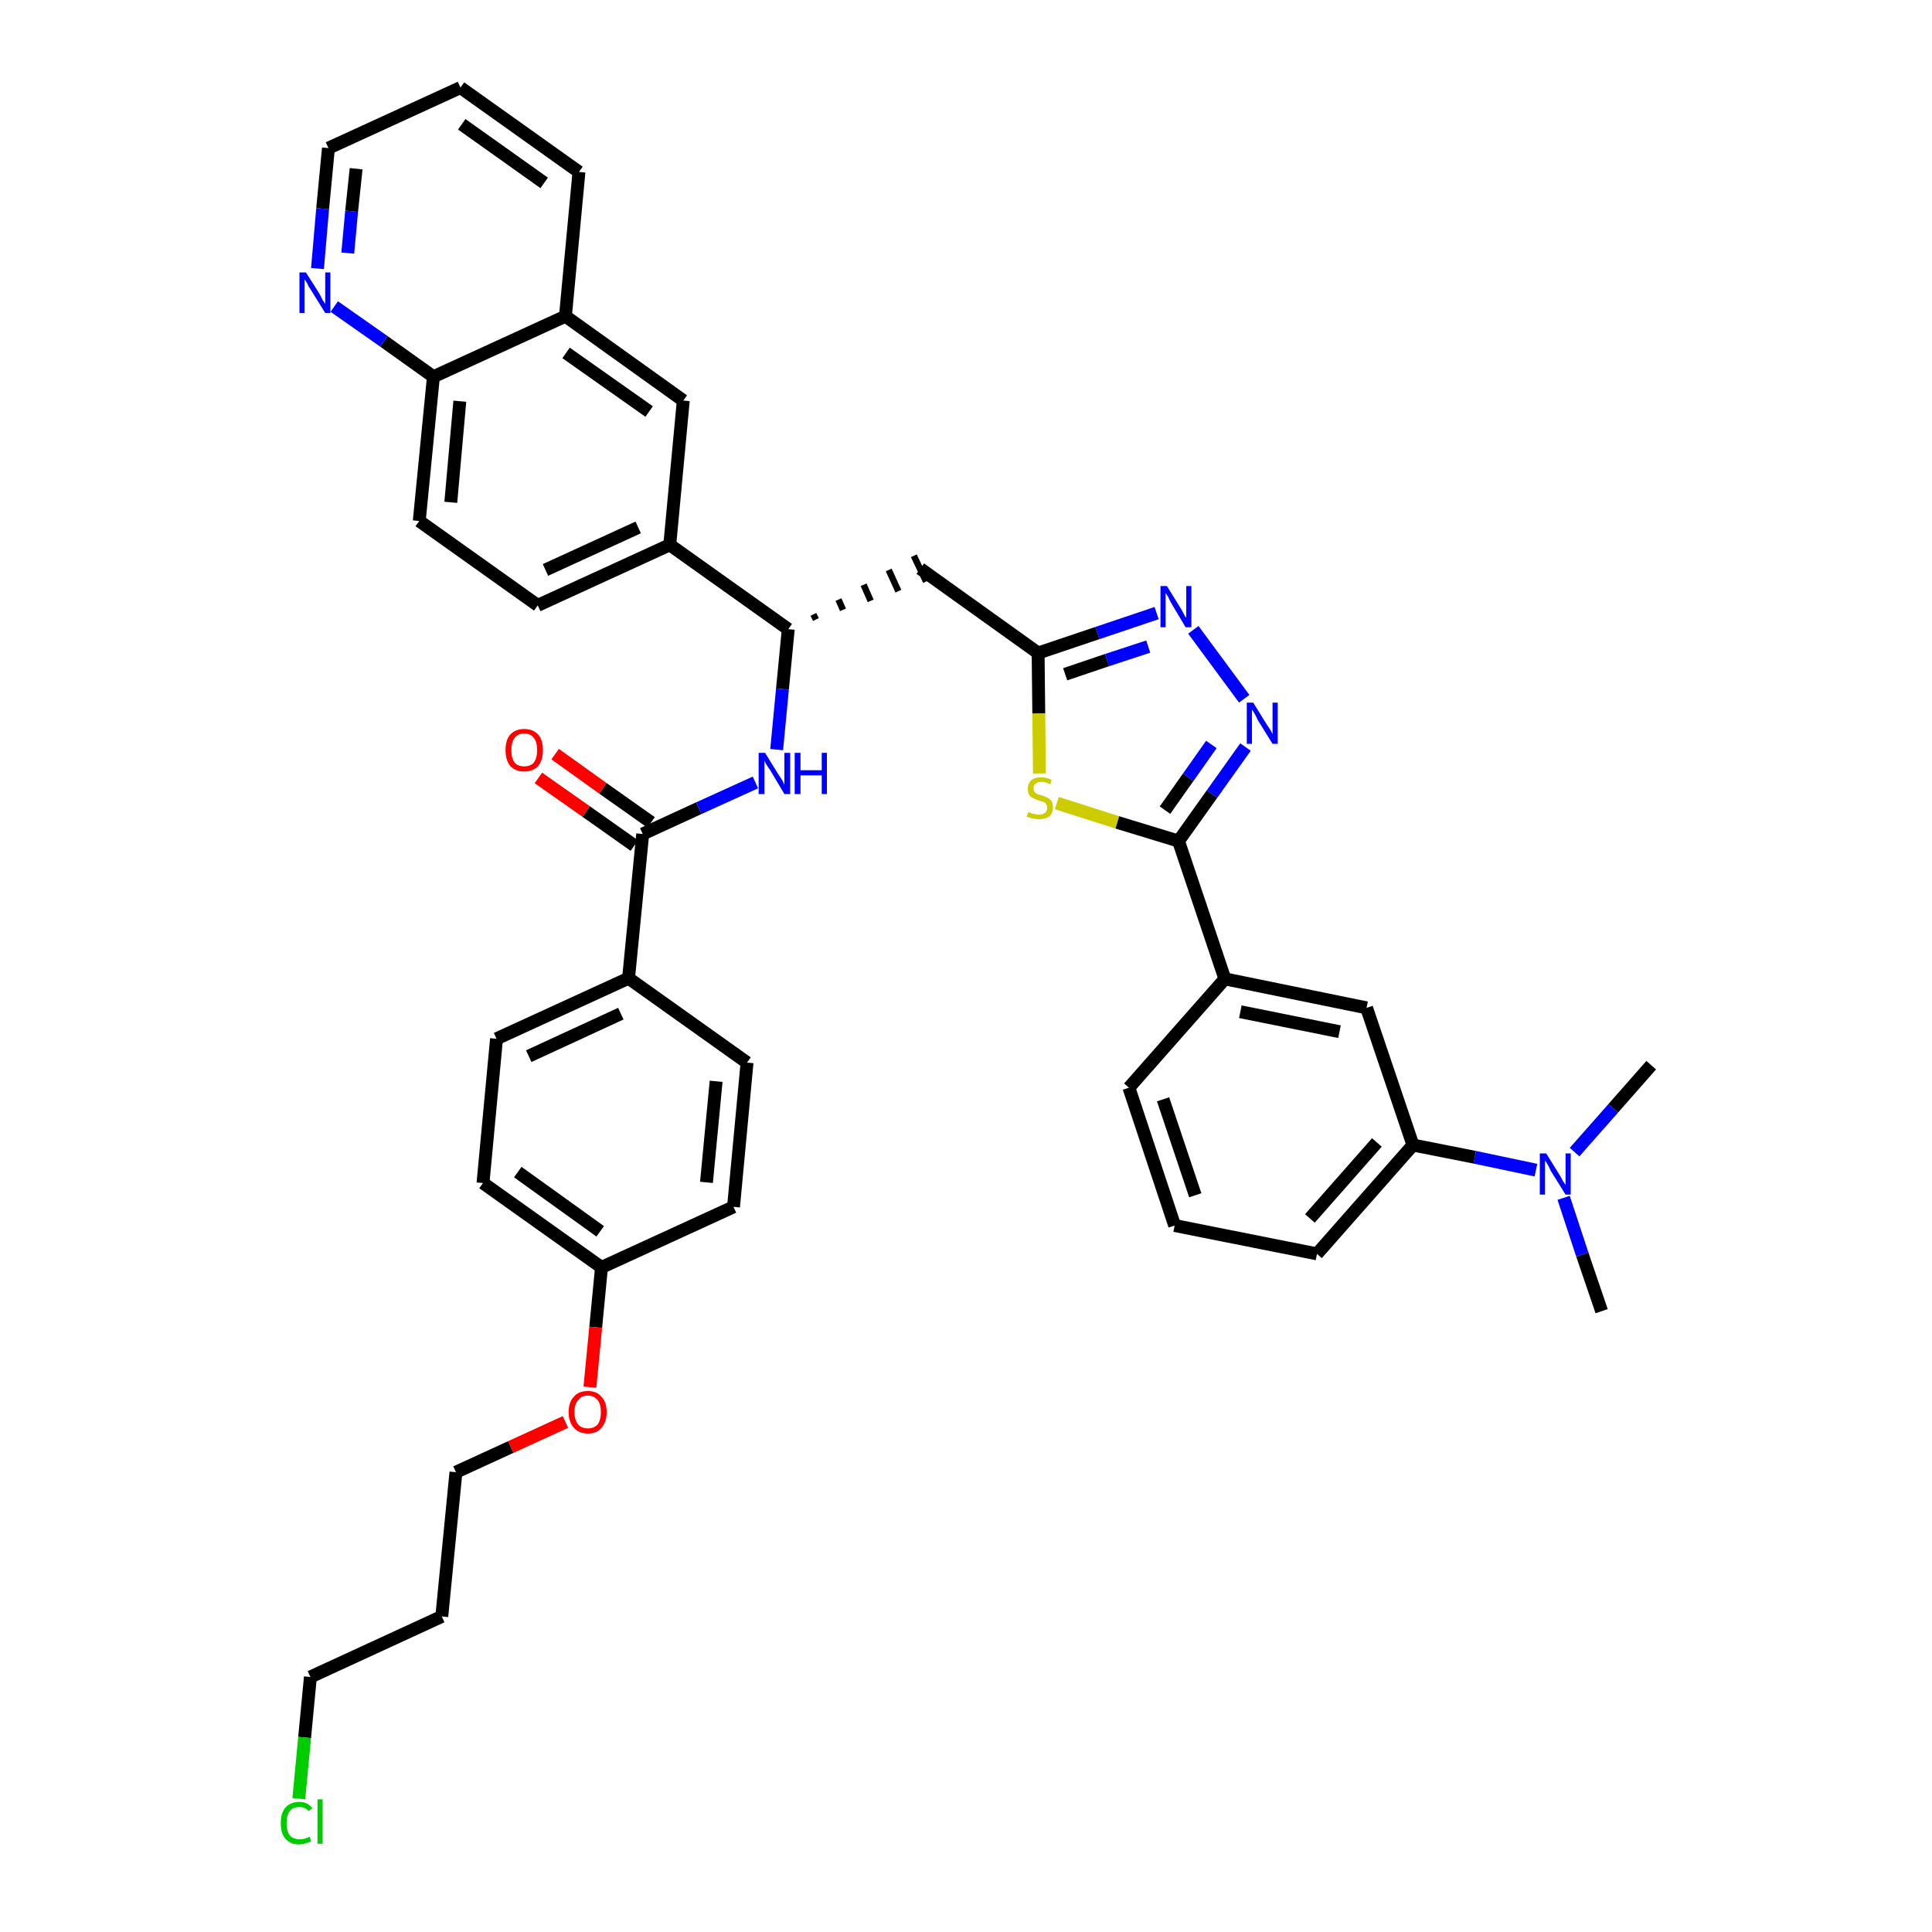<?xml version='1.0' encoding='iso-8859-1'?>
<svg version='1.1' baseProfile='full'
              xmlns='http://www.w3.org/2000/svg'
                      xmlns:rdkit='http://www.rdkit.org/xml'
                      xmlns:xlink='http://www.w3.org/1999/xlink'
                  xml:space='preserve'
width='300px' height='300px' viewBox='0 0 300 300'>
<!-- END OF HEADER -->
<path class='bond-0 atom-0 atom-1' d='M 248.7,203.6 L 245.7,194.8' style='fill:none;fill-rule:evenodd;stroke:#000000;stroke-width:2.0px;stroke-linecap:butt;stroke-linejoin:miter;stroke-opacity:1' />
<path class='bond-0 atom-0 atom-1' d='M 245.7,194.8 L 242.8,186.0' style='fill:none;fill-rule:evenodd;stroke:#0000FF;stroke-width:2.0px;stroke-linecap:butt;stroke-linejoin:miter;stroke-opacity:1' />
<path class='bond-1 atom-1 atom-2' d='M 244.5,178.9 L 250.5,172.1' style='fill:none;fill-rule:evenodd;stroke:#0000FF;stroke-width:2.0px;stroke-linecap:butt;stroke-linejoin:miter;stroke-opacity:1' />
<path class='bond-1 atom-1 atom-2' d='M 250.5,172.1 L 256.4,165.4' style='fill:none;fill-rule:evenodd;stroke:#000000;stroke-width:2.0px;stroke-linecap:butt;stroke-linejoin:miter;stroke-opacity:1' />
<path class='bond-2 atom-1 atom-3' d='M 238.5,181.7 L 229.0,179.7' style='fill:none;fill-rule:evenodd;stroke:#0000FF;stroke-width:2.0px;stroke-linecap:butt;stroke-linejoin:miter;stroke-opacity:1' />
<path class='bond-2 atom-1 atom-3' d='M 229.0,179.7 L 219.4,177.8' style='fill:none;fill-rule:evenodd;stroke:#000000;stroke-width:2.0px;stroke-linecap:butt;stroke-linejoin:miter;stroke-opacity:1' />
<path class='bond-3 atom-3 atom-4' d='M 219.4,177.8 L 204.5,194.7' style='fill:none;fill-rule:evenodd;stroke:#000000;stroke-width:2.0px;stroke-linecap:butt;stroke-linejoin:miter;stroke-opacity:1' />
<path class='bond-3 atom-3 atom-4' d='M 213.8,177.4 L 203.4,189.2' style='fill:none;fill-rule:evenodd;stroke:#000000;stroke-width:2.0px;stroke-linecap:butt;stroke-linejoin:miter;stroke-opacity:1' />
<path class='bond-39 atom-39 atom-3' d='M 212.2,156.5 L 219.4,177.8' style='fill:none;fill-rule:evenodd;stroke:#000000;stroke-width:2.0px;stroke-linecap:butt;stroke-linejoin:miter;stroke-opacity:1' />
<path class='bond-4 atom-4 atom-5' d='M 204.5,194.7 L 182.4,190.3' style='fill:none;fill-rule:evenodd;stroke:#000000;stroke-width:2.0px;stroke-linecap:butt;stroke-linejoin:miter;stroke-opacity:1' />
<path class='bond-5 atom-5 atom-6' d='M 182.4,190.3 L 175.3,168.9' style='fill:none;fill-rule:evenodd;stroke:#000000;stroke-width:2.0px;stroke-linecap:butt;stroke-linejoin:miter;stroke-opacity:1' />
<path class='bond-5 atom-5 atom-6' d='M 185.6,185.6 L 180.6,170.7' style='fill:none;fill-rule:evenodd;stroke:#000000;stroke-width:2.0px;stroke-linecap:butt;stroke-linejoin:miter;stroke-opacity:1' />
<path class='bond-6 atom-6 atom-7' d='M 175.3,168.9 L 190.2,152.0' style='fill:none;fill-rule:evenodd;stroke:#000000;stroke-width:2.0px;stroke-linecap:butt;stroke-linejoin:miter;stroke-opacity:1' />
<path class='bond-7 atom-7 atom-8' d='M 190.2,152.0 L 183.0,130.6' style='fill:none;fill-rule:evenodd;stroke:#000000;stroke-width:2.0px;stroke-linecap:butt;stroke-linejoin:miter;stroke-opacity:1' />
<path class='bond-38 atom-7 atom-39' d='M 190.2,152.0 L 212.2,156.5' style='fill:none;fill-rule:evenodd;stroke:#000000;stroke-width:2.0px;stroke-linecap:butt;stroke-linejoin:miter;stroke-opacity:1' />
<path class='bond-38 atom-7 atom-39' d='M 192.6,157.1 L 208.0,160.2' style='fill:none;fill-rule:evenodd;stroke:#000000;stroke-width:2.0px;stroke-linecap:butt;stroke-linejoin:miter;stroke-opacity:1' />
<path class='bond-8 atom-8 atom-9' d='M 183.0,130.6 L 188.2,123.3' style='fill:none;fill-rule:evenodd;stroke:#000000;stroke-width:2.0px;stroke-linecap:butt;stroke-linejoin:miter;stroke-opacity:1' />
<path class='bond-8 atom-8 atom-9' d='M 188.2,123.3 L 193.4,116.0' style='fill:none;fill-rule:evenodd;stroke:#0000FF;stroke-width:2.0px;stroke-linecap:butt;stroke-linejoin:miter;stroke-opacity:1' />
<path class='bond-8 atom-8 atom-9' d='M 180.9,125.8 L 184.5,120.7' style='fill:none;fill-rule:evenodd;stroke:#000000;stroke-width:2.0px;stroke-linecap:butt;stroke-linejoin:miter;stroke-opacity:1' />
<path class='bond-8 atom-8 atom-9' d='M 184.5,120.7 L 188.1,115.6' style='fill:none;fill-rule:evenodd;stroke:#0000FF;stroke-width:2.0px;stroke-linecap:butt;stroke-linejoin:miter;stroke-opacity:1' />
<path class='bond-40 atom-38 atom-8' d='M 164.1,124.7 L 173.5,127.7' style='fill:none;fill-rule:evenodd;stroke:#CCCC00;stroke-width:2.0px;stroke-linecap:butt;stroke-linejoin:miter;stroke-opacity:1' />
<path class='bond-40 atom-38 atom-8' d='M 173.5,127.7 L 183.0,130.6' style='fill:none;fill-rule:evenodd;stroke:#000000;stroke-width:2.0px;stroke-linecap:butt;stroke-linejoin:miter;stroke-opacity:1' />
<path class='bond-9 atom-9 atom-10' d='M 193.2,108.5 L 185.3,97.8' style='fill:none;fill-rule:evenodd;stroke:#0000FF;stroke-width:2.0px;stroke-linecap:butt;stroke-linejoin:miter;stroke-opacity:1' />
<path class='bond-10 atom-10 atom-11' d='M 179.6,95.2 L 170.4,98.3' style='fill:none;fill-rule:evenodd;stroke:#0000FF;stroke-width:2.0px;stroke-linecap:butt;stroke-linejoin:miter;stroke-opacity:1' />
<path class='bond-10 atom-10 atom-11' d='M 170.4,98.3 L 161.2,101.4' style='fill:none;fill-rule:evenodd;stroke:#000000;stroke-width:2.0px;stroke-linecap:butt;stroke-linejoin:miter;stroke-opacity:1' />
<path class='bond-10 atom-10 atom-11' d='M 178.3,100.4 L 171.9,102.5' style='fill:none;fill-rule:evenodd;stroke:#0000FF;stroke-width:2.0px;stroke-linecap:butt;stroke-linejoin:miter;stroke-opacity:1' />
<path class='bond-10 atom-10 atom-11' d='M 171.9,102.5 L 165.4,104.7' style='fill:none;fill-rule:evenodd;stroke:#000000;stroke-width:2.0px;stroke-linecap:butt;stroke-linejoin:miter;stroke-opacity:1' />
<path class='bond-11 atom-11 atom-12' d='M 161.2,101.4 L 142.9,88.3' style='fill:none;fill-rule:evenodd;stroke:#000000;stroke-width:2.0px;stroke-linecap:butt;stroke-linejoin:miter;stroke-opacity:1' />
<path class='bond-37 atom-11 atom-38' d='M 161.2,101.4 L 161.3,110.8' style='fill:none;fill-rule:evenodd;stroke:#000000;stroke-width:2.0px;stroke-linecap:butt;stroke-linejoin:miter;stroke-opacity:1' />
<path class='bond-37 atom-11 atom-38' d='M 161.3,110.8 L 161.4,120.1' style='fill:none;fill-rule:evenodd;stroke:#CCCC00;stroke-width:2.0px;stroke-linecap:butt;stroke-linejoin:miter;stroke-opacity:1' />
<path class='bond-12 atom-13 atom-12' d='M 126.7,96.2 L 126.3,95.4' style='fill:none;fill-rule:evenodd;stroke:#000000;stroke-width:1.0px;stroke-linecap:butt;stroke-linejoin:miter;stroke-opacity:1' />
<path class='bond-12 atom-13 atom-12' d='M 130.9,94.7 L 130.2,93.1' style='fill:none;fill-rule:evenodd;stroke:#000000;stroke-width:1.0px;stroke-linecap:butt;stroke-linejoin:miter;stroke-opacity:1' />
<path class='bond-12 atom-13 atom-12' d='M 135.2,93.3 L 134.1,90.8' style='fill:none;fill-rule:evenodd;stroke:#000000;stroke-width:1.0px;stroke-linecap:butt;stroke-linejoin:miter;stroke-opacity:1' />
<path class='bond-12 atom-13 atom-12' d='M 139.5,91.8 L 138.0,88.5' style='fill:none;fill-rule:evenodd;stroke:#000000;stroke-width:1.0px;stroke-linecap:butt;stroke-linejoin:miter;stroke-opacity:1' />
<path class='bond-12 atom-13 atom-12' d='M 143.8,90.3 L 141.9,86.3' style='fill:none;fill-rule:evenodd;stroke:#000000;stroke-width:1.0px;stroke-linecap:butt;stroke-linejoin:miter;stroke-opacity:1' />
<path class='bond-13 atom-13 atom-14' d='M 122.4,97.7 L 121.5,107.0' style='fill:none;fill-rule:evenodd;stroke:#000000;stroke-width:2.0px;stroke-linecap:butt;stroke-linejoin:miter;stroke-opacity:1' />
<path class='bond-13 atom-13 atom-14' d='M 121.5,107.0 L 120.6,116.4' style='fill:none;fill-rule:evenodd;stroke:#0000FF;stroke-width:2.0px;stroke-linecap:butt;stroke-linejoin:miter;stroke-opacity:1' />
<path class='bond-27 atom-13 atom-28' d='M 122.4,97.7 L 104.0,84.6' style='fill:none;fill-rule:evenodd;stroke:#000000;stroke-width:2.0px;stroke-linecap:butt;stroke-linejoin:miter;stroke-opacity:1' />
<path class='bond-14 atom-14 atom-15' d='M 117.3,121.5 L 108.5,125.5' style='fill:none;fill-rule:evenodd;stroke:#0000FF;stroke-width:2.0px;stroke-linecap:butt;stroke-linejoin:miter;stroke-opacity:1' />
<path class='bond-14 atom-14 atom-15' d='M 108.5,125.5 L 99.8,129.5' style='fill:none;fill-rule:evenodd;stroke:#000000;stroke-width:2.0px;stroke-linecap:butt;stroke-linejoin:miter;stroke-opacity:1' />
<path class='bond-15 atom-15 atom-16' d='M 101.1,127.7 L 93.6,122.4' style='fill:none;fill-rule:evenodd;stroke:#000000;stroke-width:2.0px;stroke-linecap:butt;stroke-linejoin:miter;stroke-opacity:1' />
<path class='bond-15 atom-15 atom-16' d='M 93.6,122.4 L 86.2,117.1' style='fill:none;fill-rule:evenodd;stroke:#FF0000;stroke-width:2.0px;stroke-linecap:butt;stroke-linejoin:miter;stroke-opacity:1' />
<path class='bond-15 atom-15 atom-16' d='M 98.5,131.3 L 91.0,126.0' style='fill:none;fill-rule:evenodd;stroke:#000000;stroke-width:2.0px;stroke-linecap:butt;stroke-linejoin:miter;stroke-opacity:1' />
<path class='bond-15 atom-15 atom-16' d='M 91.0,126.0 L 83.6,120.8' style='fill:none;fill-rule:evenodd;stroke:#FF0000;stroke-width:2.0px;stroke-linecap:butt;stroke-linejoin:miter;stroke-opacity:1' />
<path class='bond-16 atom-15 atom-17' d='M 99.8,129.5 L 97.6,151.9' style='fill:none;fill-rule:evenodd;stroke:#000000;stroke-width:2.0px;stroke-linecap:butt;stroke-linejoin:miter;stroke-opacity:1' />
<path class='bond-17 atom-17 atom-18' d='M 97.6,151.9 L 77.1,161.3' style='fill:none;fill-rule:evenodd;stroke:#000000;stroke-width:2.0px;stroke-linecap:butt;stroke-linejoin:miter;stroke-opacity:1' />
<path class='bond-17 atom-17 atom-18' d='M 96.4,157.4 L 82.1,164.0' style='fill:none;fill-rule:evenodd;stroke:#000000;stroke-width:2.0px;stroke-linecap:butt;stroke-linejoin:miter;stroke-opacity:1' />
<path class='bond-41 atom-27 atom-17' d='M 116.0,165.0 L 97.6,151.9' style='fill:none;fill-rule:evenodd;stroke:#000000;stroke-width:2.0px;stroke-linecap:butt;stroke-linejoin:miter;stroke-opacity:1' />
<path class='bond-18 atom-18 atom-19' d='M 77.1,161.3 L 75.0,183.7' style='fill:none;fill-rule:evenodd;stroke:#000000;stroke-width:2.0px;stroke-linecap:butt;stroke-linejoin:miter;stroke-opacity:1' />
<path class='bond-19 atom-19 atom-20' d='M 75.0,183.7 L 93.4,196.8' style='fill:none;fill-rule:evenodd;stroke:#000000;stroke-width:2.0px;stroke-linecap:butt;stroke-linejoin:miter;stroke-opacity:1' />
<path class='bond-19 atom-19 atom-20' d='M 80.4,182.0 L 93.2,191.2' style='fill:none;fill-rule:evenodd;stroke:#000000;stroke-width:2.0px;stroke-linecap:butt;stroke-linejoin:miter;stroke-opacity:1' />
<path class='bond-20 atom-20 atom-21' d='M 93.4,196.8 L 92.5,206.1' style='fill:none;fill-rule:evenodd;stroke:#000000;stroke-width:2.0px;stroke-linecap:butt;stroke-linejoin:miter;stroke-opacity:1' />
<path class='bond-20 atom-20 atom-21' d='M 92.5,206.1 L 91.6,215.4' style='fill:none;fill-rule:evenodd;stroke:#FF0000;stroke-width:2.0px;stroke-linecap:butt;stroke-linejoin:miter;stroke-opacity:1' />
<path class='bond-25 atom-20 atom-26' d='M 93.4,196.8 L 113.9,187.4' style='fill:none;fill-rule:evenodd;stroke:#000000;stroke-width:2.0px;stroke-linecap:butt;stroke-linejoin:miter;stroke-opacity:1' />
<path class='bond-21 atom-21 atom-22' d='M 87.8,220.8 L 79.3,224.7' style='fill:none;fill-rule:evenodd;stroke:#FF0000;stroke-width:2.0px;stroke-linecap:butt;stroke-linejoin:miter;stroke-opacity:1' />
<path class='bond-21 atom-21 atom-22' d='M 79.3,224.7 L 70.8,228.6' style='fill:none;fill-rule:evenodd;stroke:#000000;stroke-width:2.0px;stroke-linecap:butt;stroke-linejoin:miter;stroke-opacity:1' />
<path class='bond-22 atom-22 atom-23' d='M 70.8,228.6 L 68.6,251.0' style='fill:none;fill-rule:evenodd;stroke:#000000;stroke-width:2.0px;stroke-linecap:butt;stroke-linejoin:miter;stroke-opacity:1' />
<path class='bond-23 atom-23 atom-24' d='M 68.6,251.0 L 48.2,260.4' style='fill:none;fill-rule:evenodd;stroke:#000000;stroke-width:2.0px;stroke-linecap:butt;stroke-linejoin:miter;stroke-opacity:1' />
<path class='bond-24 atom-24 atom-25' d='M 48.2,260.4 L 47.3,269.8' style='fill:none;fill-rule:evenodd;stroke:#000000;stroke-width:2.0px;stroke-linecap:butt;stroke-linejoin:miter;stroke-opacity:1' />
<path class='bond-24 atom-24 atom-25' d='M 47.3,269.8 L 46.4,279.3' style='fill:none;fill-rule:evenodd;stroke:#00CC00;stroke-width:2.0px;stroke-linecap:butt;stroke-linejoin:miter;stroke-opacity:1' />
<path class='bond-26 atom-26 atom-27' d='M 113.9,187.4 L 116.0,165.0' style='fill:none;fill-rule:evenodd;stroke:#000000;stroke-width:2.0px;stroke-linecap:butt;stroke-linejoin:miter;stroke-opacity:1' />
<path class='bond-26 atom-26 atom-27' d='M 109.7,183.6 L 111.2,167.9' style='fill:none;fill-rule:evenodd;stroke:#000000;stroke-width:2.0px;stroke-linecap:butt;stroke-linejoin:miter;stroke-opacity:1' />
<path class='bond-28 atom-28 atom-29' d='M 104.0,84.6 L 83.5,94.0' style='fill:none;fill-rule:evenodd;stroke:#000000;stroke-width:2.0px;stroke-linecap:butt;stroke-linejoin:miter;stroke-opacity:1' />
<path class='bond-28 atom-28 atom-29' d='M 99.1,81.9 L 84.7,88.5' style='fill:none;fill-rule:evenodd;stroke:#000000;stroke-width:2.0px;stroke-linecap:butt;stroke-linejoin:miter;stroke-opacity:1' />
<path class='bond-42 atom-37 atom-28' d='M 106.1,62.2 L 104.0,84.6' style='fill:none;fill-rule:evenodd;stroke:#000000;stroke-width:2.0px;stroke-linecap:butt;stroke-linejoin:miter;stroke-opacity:1' />
<path class='bond-29 atom-29 atom-30' d='M 83.5,94.0 L 65.1,80.9' style='fill:none;fill-rule:evenodd;stroke:#000000;stroke-width:2.0px;stroke-linecap:butt;stroke-linejoin:miter;stroke-opacity:1' />
<path class='bond-30 atom-30 atom-31' d='M 65.1,80.9 L 67.3,58.5' style='fill:none;fill-rule:evenodd;stroke:#000000;stroke-width:2.0px;stroke-linecap:butt;stroke-linejoin:miter;stroke-opacity:1' />
<path class='bond-30 atom-30 atom-31' d='M 70.0,78.0 L 71.4,62.3' style='fill:none;fill-rule:evenodd;stroke:#000000;stroke-width:2.0px;stroke-linecap:butt;stroke-linejoin:miter;stroke-opacity:1' />
<path class='bond-31 atom-31 atom-32' d='M 67.3,58.5 L 59.6,53.0' style='fill:none;fill-rule:evenodd;stroke:#000000;stroke-width:2.0px;stroke-linecap:butt;stroke-linejoin:miter;stroke-opacity:1' />
<path class='bond-31 atom-31 atom-32' d='M 59.6,53.0 L 51.9,47.6' style='fill:none;fill-rule:evenodd;stroke:#0000FF;stroke-width:2.0px;stroke-linecap:butt;stroke-linejoin:miter;stroke-opacity:1' />
<path class='bond-43 atom-36 atom-31' d='M 87.8,49.1 L 67.3,58.5' style='fill:none;fill-rule:evenodd;stroke:#000000;stroke-width:2.0px;stroke-linecap:butt;stroke-linejoin:miter;stroke-opacity:1' />
<path class='bond-32 atom-32 atom-33' d='M 49.3,41.7 L 50.1,32.4' style='fill:none;fill-rule:evenodd;stroke:#0000FF;stroke-width:2.0px;stroke-linecap:butt;stroke-linejoin:miter;stroke-opacity:1' />
<path class='bond-32 atom-32 atom-33' d='M 50.1,32.4 L 51.0,23.0' style='fill:none;fill-rule:evenodd;stroke:#000000;stroke-width:2.0px;stroke-linecap:butt;stroke-linejoin:miter;stroke-opacity:1' />
<path class='bond-32 atom-32 atom-33' d='M 54.0,39.3 L 54.6,32.8' style='fill:none;fill-rule:evenodd;stroke:#0000FF;stroke-width:2.0px;stroke-linecap:butt;stroke-linejoin:miter;stroke-opacity:1' />
<path class='bond-32 atom-32 atom-33' d='M 54.6,32.8 L 55.3,26.2' style='fill:none;fill-rule:evenodd;stroke:#000000;stroke-width:2.0px;stroke-linecap:butt;stroke-linejoin:miter;stroke-opacity:1' />
<path class='bond-33 atom-33 atom-34' d='M 51.0,23.0 L 71.5,13.6' style='fill:none;fill-rule:evenodd;stroke:#000000;stroke-width:2.0px;stroke-linecap:butt;stroke-linejoin:miter;stroke-opacity:1' />
<path class='bond-34 atom-34 atom-35' d='M 71.5,13.6 L 89.9,26.7' style='fill:none;fill-rule:evenodd;stroke:#000000;stroke-width:2.0px;stroke-linecap:butt;stroke-linejoin:miter;stroke-opacity:1' />
<path class='bond-34 atom-34 atom-35' d='M 71.7,19.3 L 84.5,28.4' style='fill:none;fill-rule:evenodd;stroke:#000000;stroke-width:2.0px;stroke-linecap:butt;stroke-linejoin:miter;stroke-opacity:1' />
<path class='bond-35 atom-35 atom-36' d='M 89.9,26.7 L 87.8,49.1' style='fill:none;fill-rule:evenodd;stroke:#000000;stroke-width:2.0px;stroke-linecap:butt;stroke-linejoin:miter;stroke-opacity:1' />
<path class='bond-36 atom-36 atom-37' d='M 87.8,49.1 L 106.1,62.2' style='fill:none;fill-rule:evenodd;stroke:#000000;stroke-width:2.0px;stroke-linecap:butt;stroke-linejoin:miter;stroke-opacity:1' />
<path class='bond-36 atom-36 atom-37' d='M 87.9,54.8 L 100.8,63.9' style='fill:none;fill-rule:evenodd;stroke:#000000;stroke-width:2.0px;stroke-linecap:butt;stroke-linejoin:miter;stroke-opacity:1' />
<path  class='atom-1' d='M 240.1 179.1
L 242.2 182.5
Q 242.4 182.8, 242.7 183.4
Q 243.1 184.0, 243.1 184.0
L 243.1 179.1
L 243.9 179.1
L 243.9 185.5
L 243.1 185.5
L 240.8 181.8
Q 240.6 181.3, 240.3 180.8
Q 240.0 180.3, 239.9 180.2
L 239.9 185.5
L 239.1 185.5
L 239.1 179.1
L 240.1 179.1
' fill='#0000FF'/>
<path  class='atom-9' d='M 194.6 109.1
L 196.7 112.5
Q 196.9 112.8, 197.3 113.4
Q 197.6 114.0, 197.6 114.0
L 197.6 109.1
L 198.4 109.1
L 198.4 115.5
L 197.6 115.5
L 195.3 111.8
Q 195.1 111.3, 194.8 110.8
Q 194.5 110.3, 194.4 110.2
L 194.4 115.5
L 193.6 115.5
L 193.6 109.1
L 194.6 109.1
' fill='#0000FF'/>
<path  class='atom-10' d='M 181.2 91.0
L 183.3 94.4
Q 183.5 94.7, 183.8 95.3
Q 184.1 95.9, 184.2 95.9
L 184.2 91.0
L 185.0 91.0
L 185.0 97.4
L 184.1 97.4
L 181.9 93.7
Q 181.6 93.2, 181.4 92.7
Q 181.1 92.2, 181.0 92.1
L 181.0 97.4
L 180.2 97.4
L 180.2 91.0
L 181.2 91.0
' fill='#0000FF'/>
<path  class='atom-14' d='M 118.8 116.9
L 120.9 120.3
Q 121.1 120.6, 121.5 121.2
Q 121.8 121.8, 121.8 121.9
L 121.8 116.9
L 122.7 116.9
L 122.7 123.3
L 121.8 123.3
L 119.6 119.6
Q 119.3 119.2, 119.0 118.7
Q 118.7 118.2, 118.7 118.0
L 118.7 123.3
L 117.8 123.3
L 117.8 116.9
L 118.8 116.9
' fill='#0000FF'/>
<path  class='atom-14' d='M 123.4 116.9
L 124.3 116.9
L 124.3 119.6
L 127.6 119.6
L 127.6 116.9
L 128.4 116.9
L 128.4 123.3
L 127.6 123.3
L 127.6 120.4
L 124.3 120.4
L 124.3 123.3
L 123.4 123.3
L 123.4 116.9
' fill='#0000FF'/>
<path  class='atom-16' d='M 78.5 116.5
Q 78.5 114.9, 79.2 114.1
Q 80.0 113.2, 81.4 113.2
Q 82.8 113.2, 83.6 114.1
Q 84.3 114.9, 84.3 116.5
Q 84.3 118.0, 83.6 118.9
Q 82.8 119.8, 81.4 119.8
Q 80.0 119.8, 79.2 118.9
Q 78.5 118.0, 78.5 116.5
M 81.4 119.0
Q 82.4 119.0, 82.9 118.4
Q 83.4 117.7, 83.4 116.5
Q 83.4 115.2, 82.9 114.6
Q 82.4 113.9, 81.4 113.9
Q 80.4 113.9, 79.9 114.6
Q 79.4 115.2, 79.4 116.5
Q 79.4 117.7, 79.9 118.4
Q 80.4 119.0, 81.4 119.0
' fill='#FF0000'/>
<path  class='atom-21' d='M 88.3 219.3
Q 88.3 217.7, 89.1 216.9
Q 89.8 216.0, 91.3 216.0
Q 92.7 216.0, 93.4 216.9
Q 94.2 217.7, 94.2 219.3
Q 94.2 220.8, 93.4 221.7
Q 92.7 222.6, 91.3 222.6
Q 89.9 222.6, 89.1 221.7
Q 88.3 220.8, 88.3 219.3
M 91.3 221.8
Q 92.2 221.8, 92.8 221.2
Q 93.3 220.5, 93.3 219.3
Q 93.3 218.0, 92.8 217.4
Q 92.2 216.7, 91.3 216.7
Q 90.3 216.7, 89.8 217.4
Q 89.2 218.0, 89.2 219.3
Q 89.2 220.5, 89.8 221.2
Q 90.3 221.8, 91.3 221.8
' fill='#FF0000'/>
<path  class='atom-25' d='M 43.6 283.1
Q 43.6 281.5, 44.3 280.7
Q 45.1 279.8, 46.5 279.8
Q 47.8 279.8, 48.5 280.8
L 47.9 281.2
Q 47.4 280.6, 46.5 280.6
Q 45.5 280.6, 45.0 281.2
Q 44.5 281.9, 44.5 283.1
Q 44.5 284.3, 45.0 285.0
Q 45.5 285.6, 46.6 285.6
Q 47.3 285.6, 48.1 285.2
L 48.3 285.9
Q 48.0 286.1, 47.5 286.2
Q 47.0 286.4, 46.4 286.4
Q 45.1 286.4, 44.3 285.5
Q 43.6 284.7, 43.6 283.1
' fill='#00CC00'/>
<path  class='atom-25' d='M 49.3 279.4
L 50.1 279.4
L 50.1 286.3
L 49.3 286.3
L 49.3 279.4
' fill='#00CC00'/>
<path  class='atom-32' d='M 47.5 42.3
L 49.6 45.6
Q 49.8 46.0, 50.1 46.6
Q 50.5 47.2, 50.5 47.2
L 50.5 42.3
L 51.3 42.3
L 51.3 48.6
L 50.5 48.6
L 48.2 44.9
Q 47.9 44.5, 47.7 44.0
Q 47.4 43.5, 47.3 43.4
L 47.3 48.6
L 46.5 48.6
L 46.5 42.3
L 47.5 42.3
' fill='#0000FF'/>
<path  class='atom-38' d='M 159.7 126.1
Q 159.7 126.1, 160.0 126.2
Q 160.3 126.4, 160.7 126.4
Q 161.0 126.5, 161.3 126.5
Q 161.9 126.5, 162.3 126.2
Q 162.6 125.9, 162.6 125.4
Q 162.6 125.1, 162.4 124.8
Q 162.3 124.6, 162.0 124.5
Q 161.7 124.4, 161.3 124.3
Q 160.7 124.1, 160.4 123.9
Q 160.0 123.8, 159.8 123.4
Q 159.6 123.1, 159.6 122.5
Q 159.6 121.7, 160.1 121.2
Q 160.6 120.7, 161.7 120.7
Q 162.5 120.7, 163.3 121.1
L 163.1 121.8
Q 162.3 121.4, 161.8 121.4
Q 161.1 121.4, 160.8 121.7
Q 160.4 122.0, 160.5 122.4
Q 160.5 122.7, 160.6 122.9
Q 160.8 123.2, 161.1 123.3
Q 161.3 123.4, 161.8 123.5
Q 162.3 123.7, 162.7 123.9
Q 163.0 124.1, 163.3 124.4
Q 163.5 124.8, 163.5 125.4
Q 163.5 126.3, 162.9 126.8
Q 162.3 127.2, 161.4 127.2
Q 160.8 127.2, 160.4 127.1
Q 159.9 127.0, 159.4 126.8
L 159.7 126.1
' fill='#CCCC00'/>
</svg>

